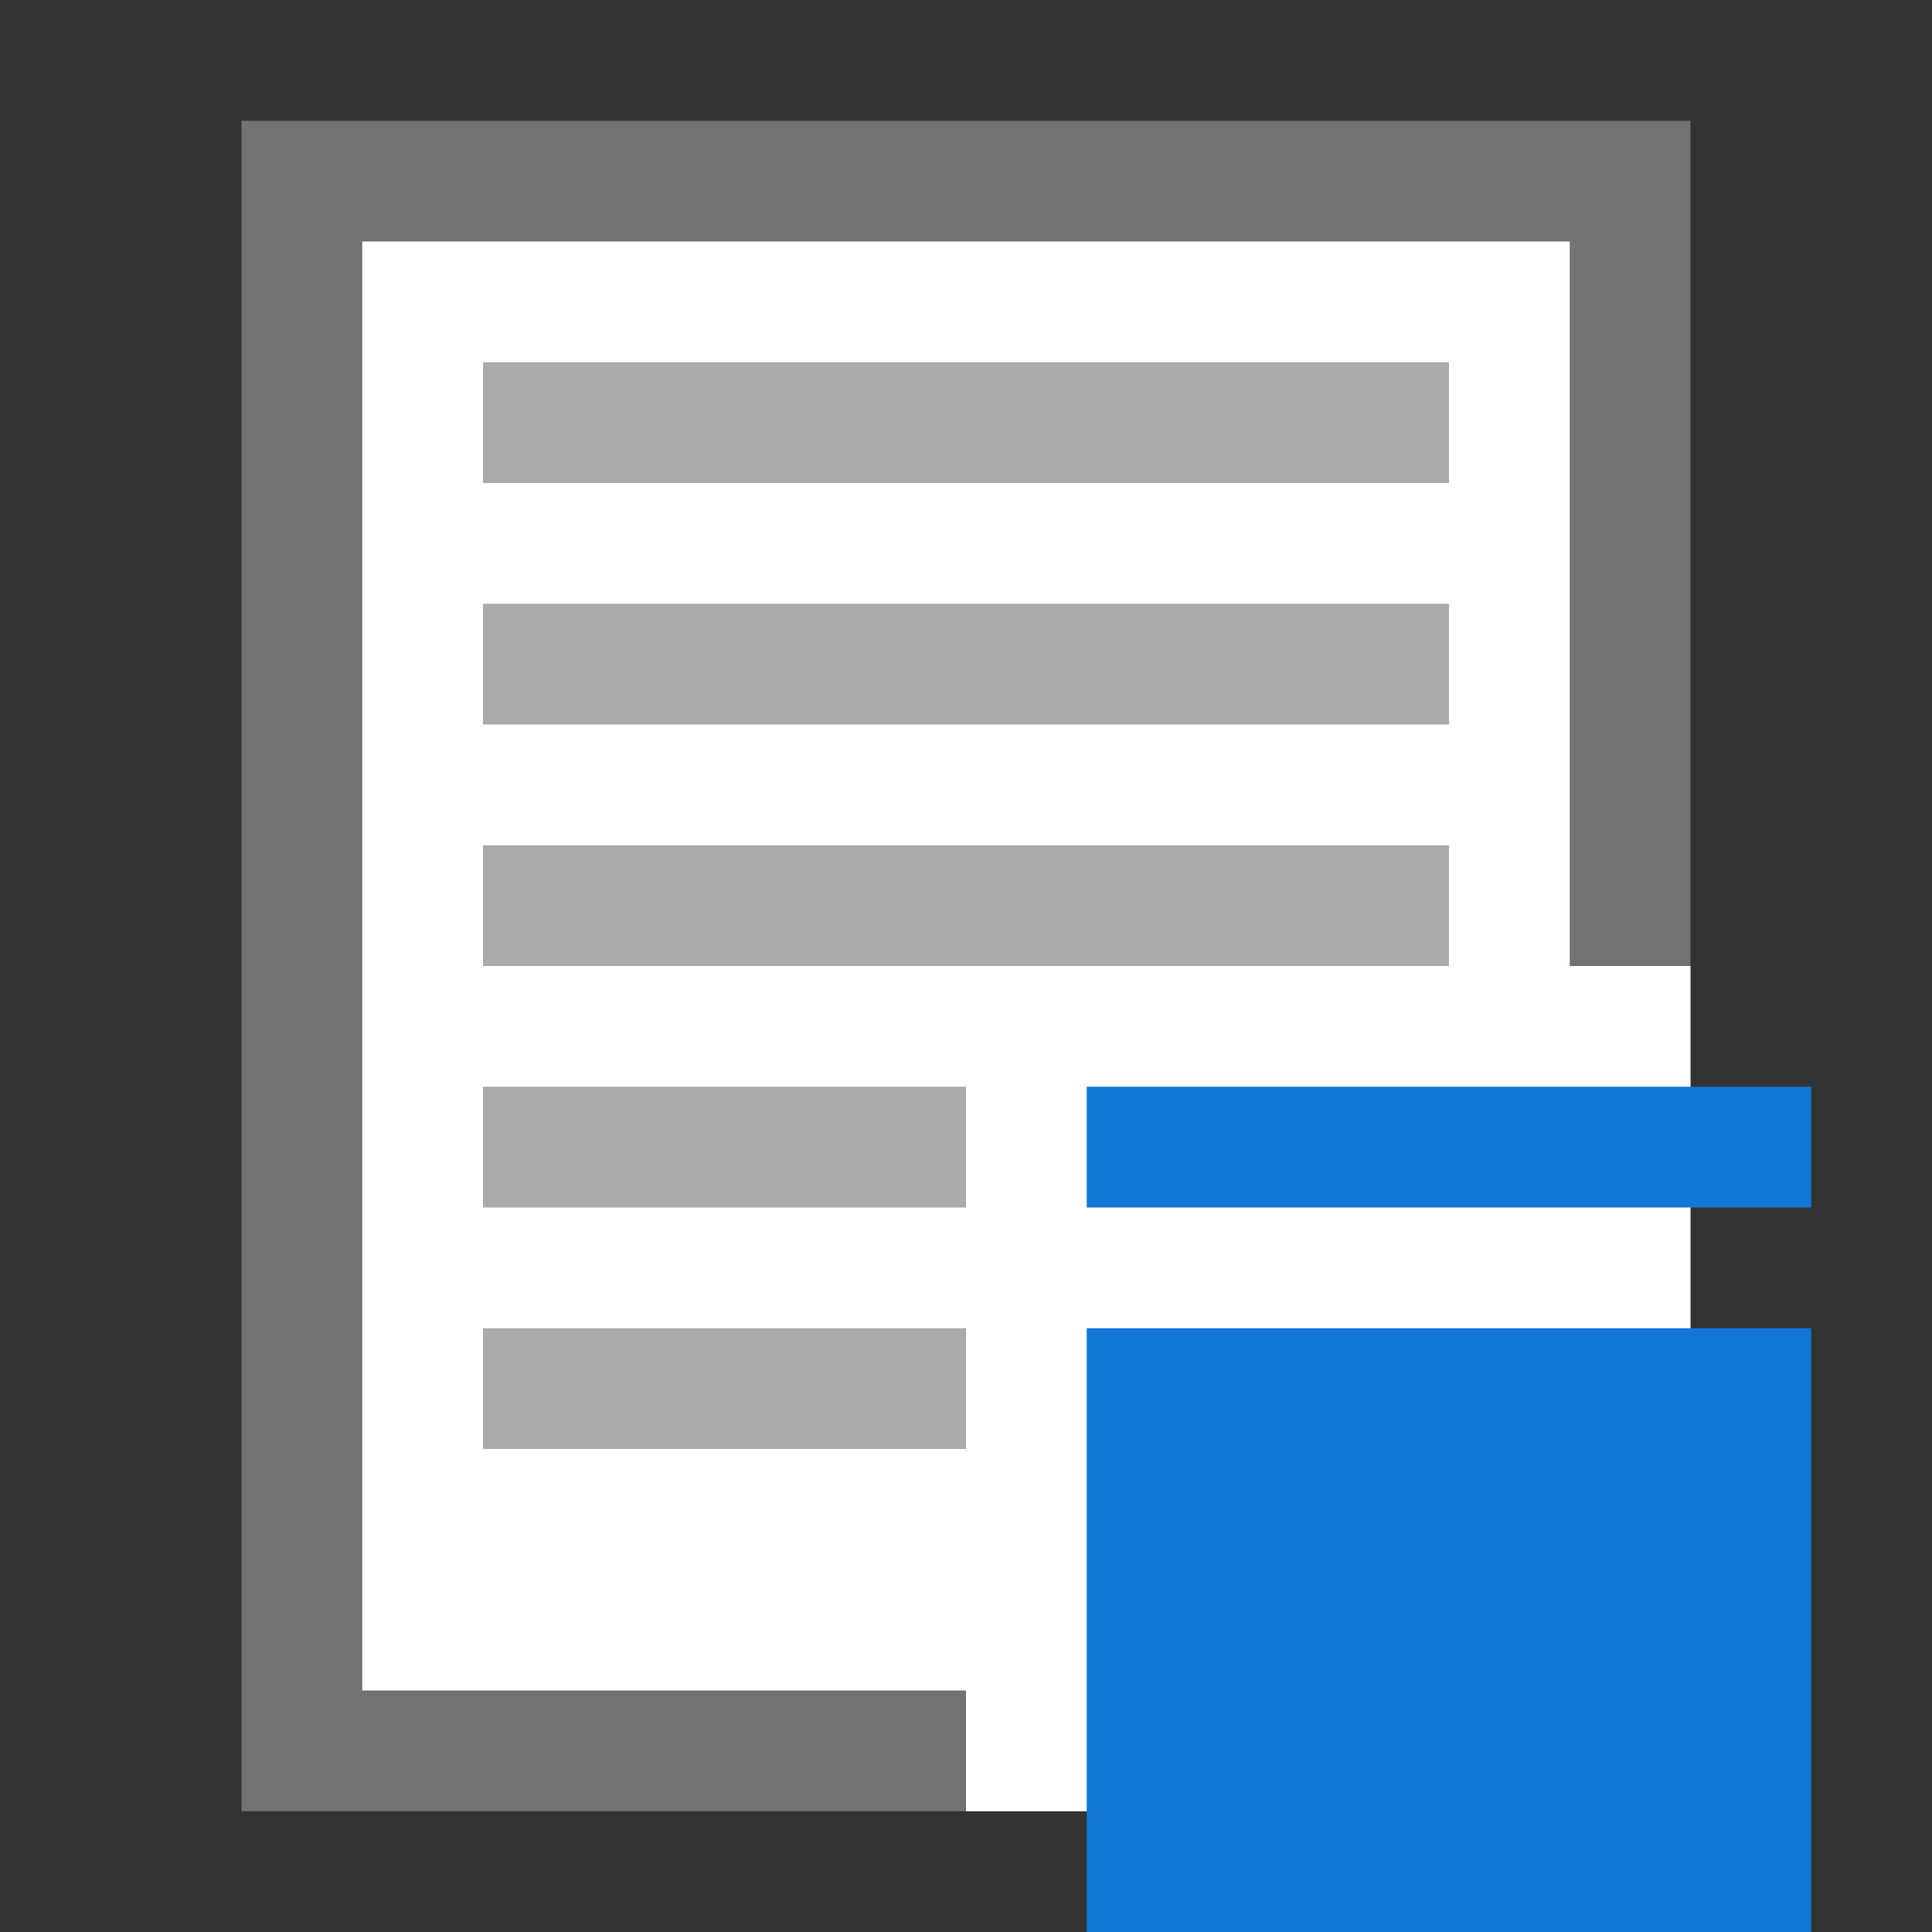 <?xml version="1.0" encoding="utf-8"?>
<!-- Generator: Adobe Illustrator 20.1.0, SVG Export Plug-In . SVG Version: 6.00 Build 0)  -->
<svg version="1.1" id="Layer_1" xmlns="http://www.w3.org/2000/svg" xmlns:xlink="http://www.w3.org/1999/xlink" x="0px" y="0px"
	width="32" height="32" viewBox="0 0 32 32" style="enable-background:new 0 0 32 32;" xml:space="preserve">
<rect x="0" y="0" width="32" height="32" fill="#333333" stroke="none"/>
<style type="text/css">
	.Blue{fill:#1177D7;}
	.Black{fill:#727272;}
	.White{fill:#FFFFFF;}
	.st0{opacity:0.6;}
</style>
<path class="Black" d="M4,2v28h24V8V2H4z"/>
<polygon class="White" points="26,16 26,4 6,4 6,28 16,28 16,30 28,30 28,16 "/>
<g class="st0">
	<rect x="8" y="6" class="Black" width="16" height="2"/>
	<rect x="8" y="18" class="Black" width="8" height="2"/>
	<rect x="8" y="22" class="Black" width="8" height="2"/>
	<rect x="8" y="10" class="Black" width="16" height="2"/>
	<rect x="8" y="14" class="Black" width="16" height="2"/>
</g>
<g>
	<rect x="18" y="22" class="Blue" width="12" height="10"/>
	<rect x="18" y="18" class="Blue" width="12" height="2"/>
</g>
</svg>
